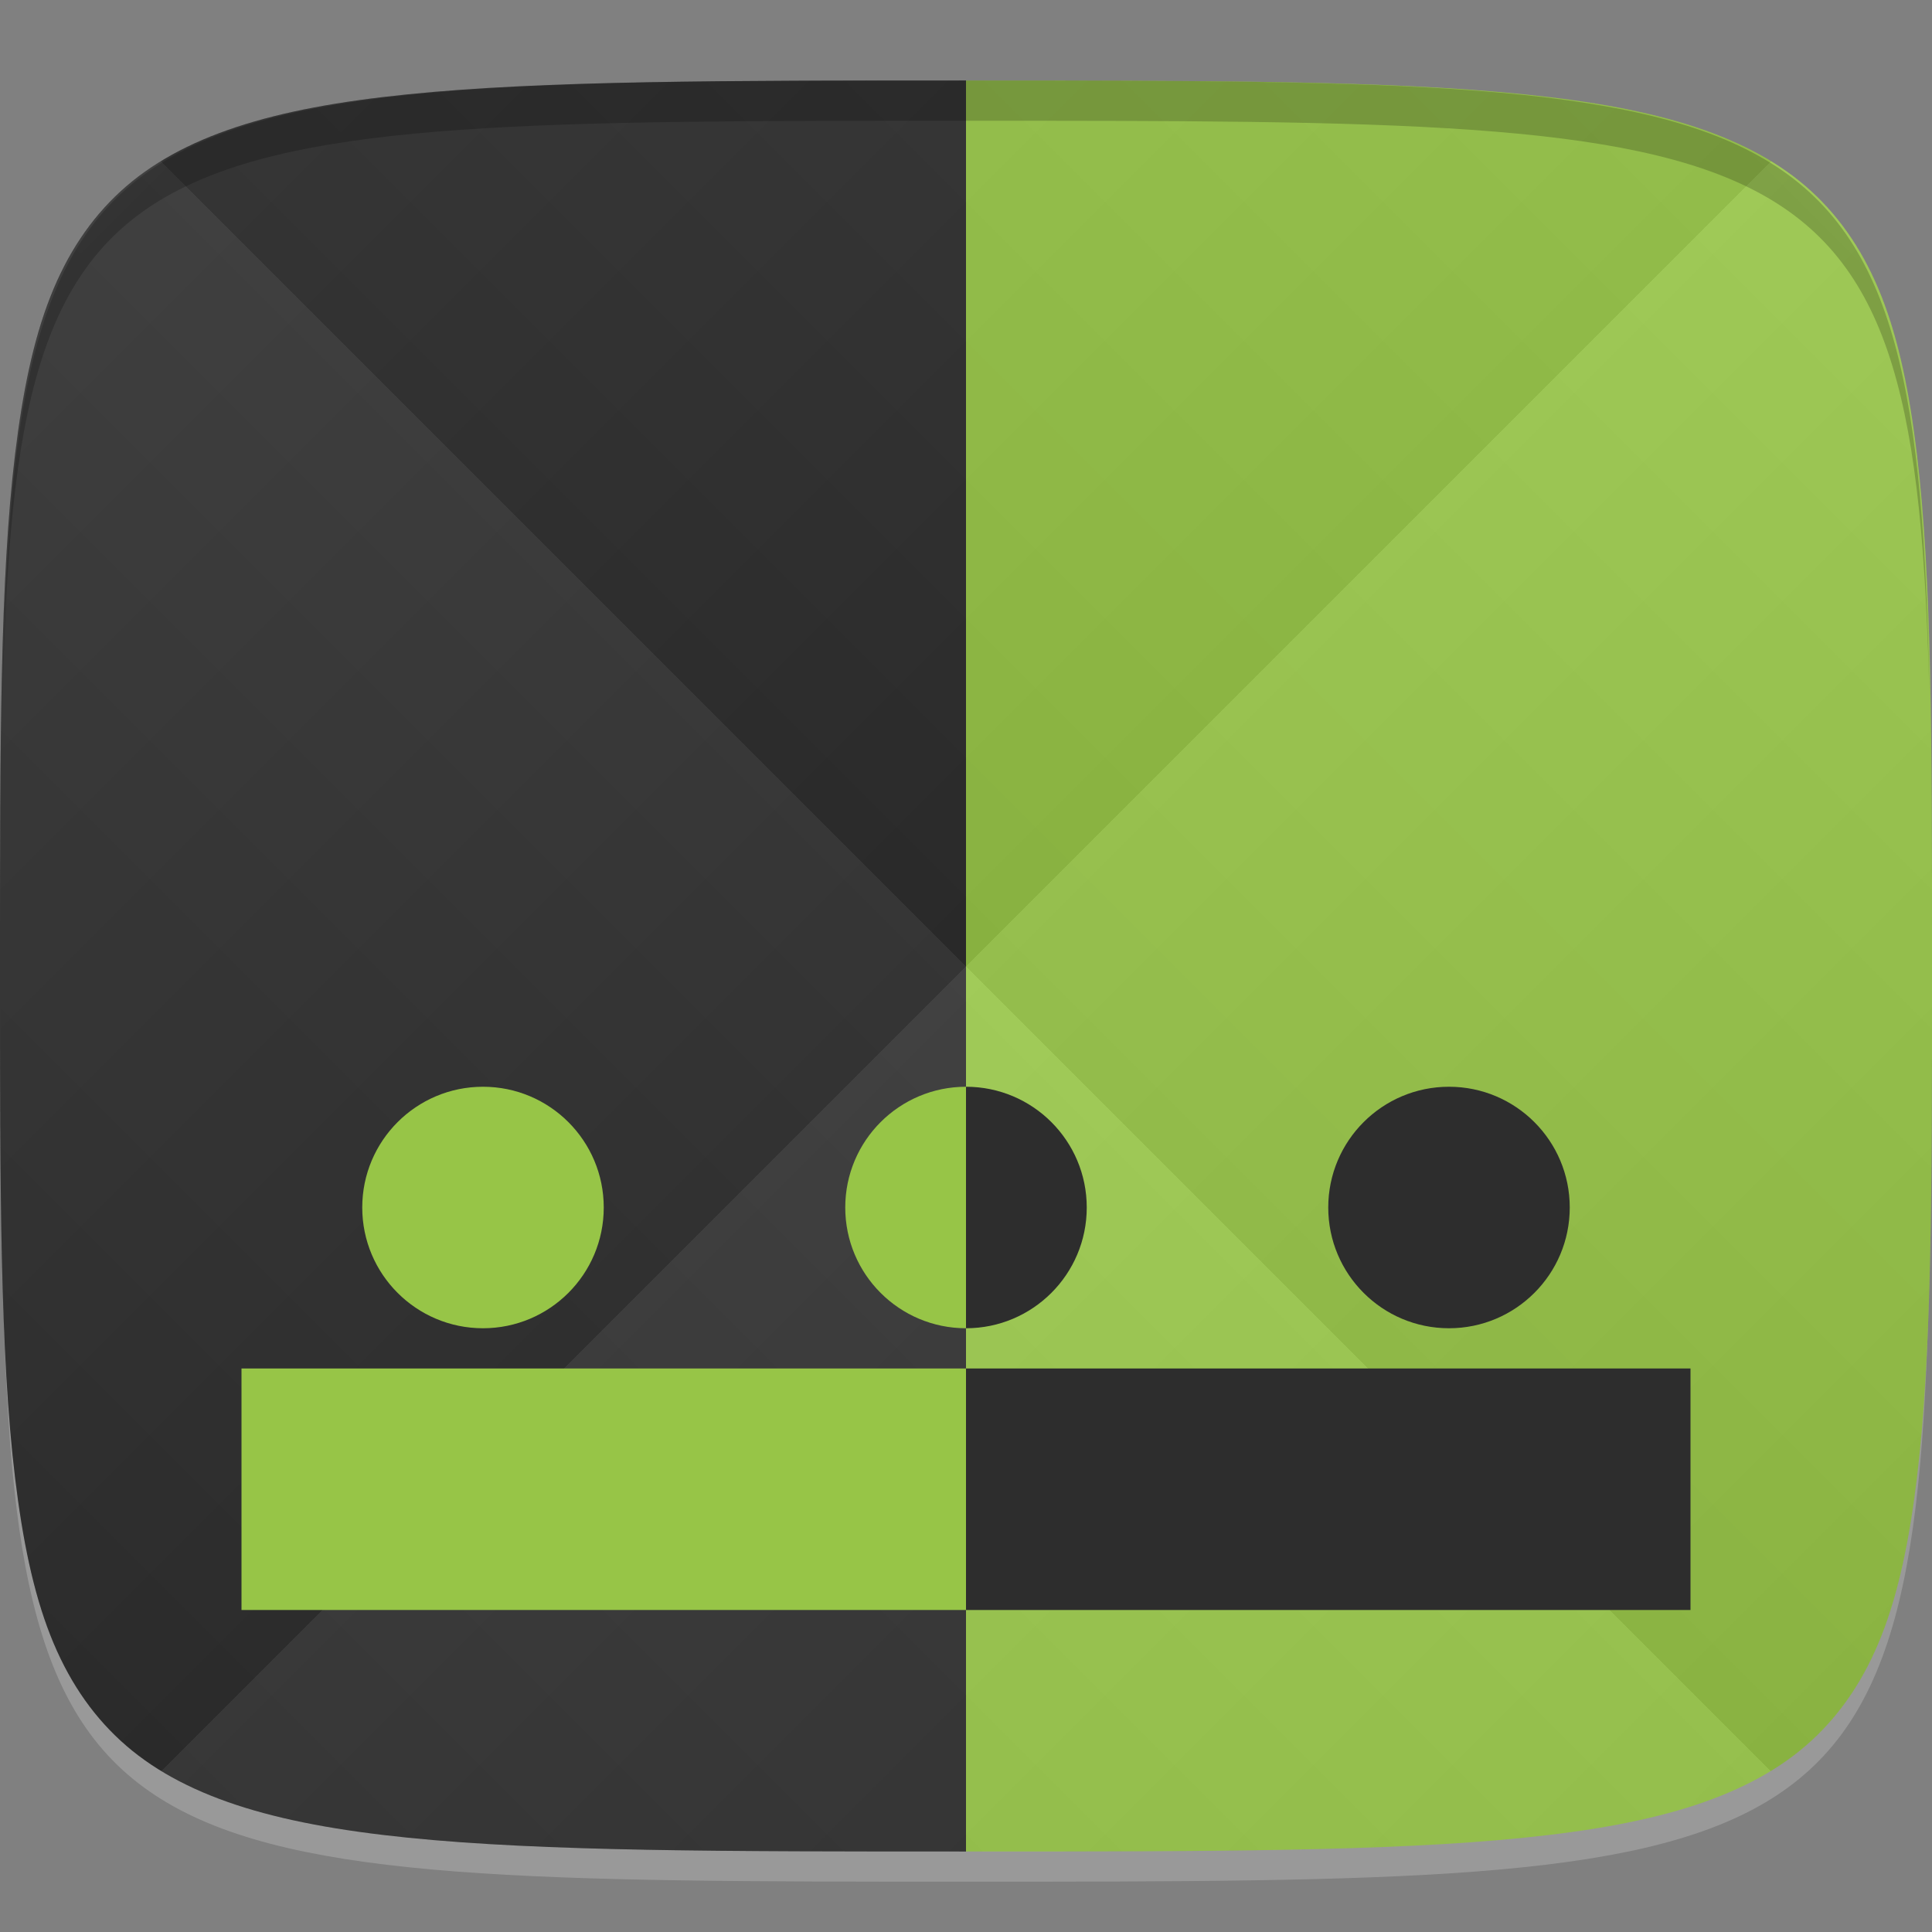 <?xml version="1.0" encoding="UTF-8" standalone="no"?>
<!-- Created with Inkscape (http://www.inkscape.org/) -->

<svg
   xmlns:dc="http://purl.org/dc/elements/1.1/"
   xmlns:cc="http://creativecommons.org/ns#"
   xmlns:rdf="http://www.w3.org/1999/02/22-rdf-syntax-ns#"
   xmlns:svg="http://www.w3.org/2000/svg"
   xmlns="http://www.w3.org/2000/svg"
   xmlns:xlink="http://www.w3.org/1999/xlink"
   xmlns:sodipodi="http://sodipodi.sourceforge.net/DTD/sodipodi-0.dtd"
   xmlns:inkscape="http://www.inkscape.org/namespaces/inkscape"
   width="48"
   height="48"
   id="svg2"
   version="1.1"
   inkscape:version="0.48.4 r9939"
   sodipodi:docname="nvdock.svg">
  <rect width="100%" height="100%" fill="#808080" stroke="none"/>
  <defs
     id="defs4">
    <linearGradient
       id="linearGradient3782">
      <stop
         style="stop-color:#000000;stop-opacity:1;"
         offset="0"
         id="stop3784" />
      <stop
         style="stop-color:#ffffff;stop-opacity:1;"
         offset="1"
         id="stop3786" />
    </linearGradient>
    <linearGradient
       inkscape:collect="always"
       xlink:href="#linearGradient3782"
       id="linearGradient3856"
       gradientUnits="userSpaceOnUse"
       gradientTransform="translate(-40,1004.362)"
       spreadMethod="repeat"
       x1="24"
       y1="24"
       x2="46"
       y2="2" />
    <linearGradient
       inkscape:collect="always"
       xlink:href="#linearGradient3782"
       id="linearGradient3858"
       gradientUnits="userSpaceOnUse"
       gradientTransform="translate(-40,1004.362)"
       spreadMethod="repeat"
       x1="24"
       y1="24"
       x2="2"
       y2="2" />
  </defs>
  <sodipodi:namedview
     id="base"
     pagecolor="#ffffff"
     bordercolor="#666666"
     borderopacity="1.0"
     inkscape:pageopacity="0.0"
     inkscape:pageshadow="2"
     inkscape:zoom="8.1906535"
     inkscape:cx="1.9562043"
     inkscape:cy="20.656522"
     inkscape:document-units="px"
     inkscape:current-layer="layer1"
     showgrid="true"
     inkscape:snap-bbox="true"
     inkscape:window-width="1301"
     inkscape:window-height="744"
     inkscape:window-x="65"
     inkscape:window-y="24"
     inkscape:window-maximized="1">
    <inkscape:grid
       type="xygrid"
       id="grid2985"
       empspacing="6"
       visible="true"
       enabled="true"
       snapvisiblegridlinesonly="true" />
  </sodipodi:namedview>
  <g
     inkscape:label="Layer 1"
     inkscape:groupmode="layer"
     id="layer1"
     transform="translate(0,-1004.362)">
    <path
       id="path3788"
       d="m 24,1051.112 c -21.272,0 -23.663,-0.089 -23.938,-15.406 0.328,14.403 2.938,14.406 23.938,14.406 21,0 23.609,0 23.938,-14.406 -0.275,15.317 -2.666,15.406 -23.938,15.406 z"
       style="opacity:0.2;fill:#ffffff;fill-opacity:1;stroke:none"
       inkscape:connector-curvature="0" />
    <path
       style="fill:#97c547;fill-opacity:1;stroke:none"
       d="M 24 2 L 24 46 C 30 46 34.5 46 37.875 45.656 C 39.562 45.484 40.953 45.23 42.125 44.844 C 43.297 44.457 44.25 43.938 45 43.25 C 45.75 42.562 46.328 41.699 46.75 40.625 C 47.172 39.551 47.438 38.266 47.625 36.719 C 48 33.625 48 29.5 48 24 C 48 18.5 48 14.375 47.625 11.281 C 47.438 9.734 47.172 8.449 46.75 7.375 C 46.328 6.301 45.75 5.438 45 4.75 C 44.25 4.062 43.297 3.543 42.125 3.156 C 40.953 2.769 39.562 2.516 37.875 2.344 C 34.5 2 30 2 24 2 z "
       transform="translate(0,1004.362)"
       id="path3773" />
    <path
       id="path3846"
       d="m 24,1006.362 0,44 c -6,0 -10.5,0 -13.875,-0.344 -1.688,-0.172 -3.078,-0.426 -4.25,-0.812 -1.172,-0.387 -2.125,-0.906 -2.875,-1.594 -0.75,-0.688 -1.328,-1.551 -1.75,-2.625 -0.422,-1.074 -0.688,-2.359 -0.875,-3.906 C 0,1037.987 0,1033.862 0,1028.362 c 0,-5.5 0,-9.625 0.375,-12.719 0.188,-1.547 0.453,-2.832 0.875,-3.906 0.422,-1.074 1,-1.938 1.75,-2.625 0.75,-0.688 1.703,-1.207 2.875,-1.594 1.172,-0.387 2.562,-0.641 4.25,-0.812 3.375,-0.344 7.875,-0.344 13.875,-0.344 z"
       style="fill:#2d2d2d;fill-opacity:1;stroke:none"
       inkscape:connector-curvature="0" />
    <g
       id="g3000"
       transform="translate(40,0)">
      <path
         style="opacity:0.05;fill:url(#linearGradient3856);fill-opacity:1;stroke:none"
         d="m -16,1006.362 c -6,0 -10.5,10e-5 -13.875,0.344 -1.688,0.172 -3.078,0.426 -4.25,0.812 -1.172,0.387 -2.125,0.906 -2.875,1.594 -0.75,0.688 -1.328,1.551 -1.75,2.625 -0.422,1.074 -0.688,2.36 -0.875,3.906 -0.375,3.094 -0.375,7.219 -0.375,12.719 0,5.5 0,9.625 0.375,12.719 0.188,1.547 0.453,2.832 0.875,3.906 0.422,1.074 1,1.938 1.75,2.625 0.75,0.688 1.703,1.207 2.875,1.594 1.172,0.387 2.562,0.641 4.25,0.812 3.375,0.344 7.875,0.344 13.875,0.344 6,0 10.5,0 13.875,-0.344 1.688,-0.172 3.078,-0.426 4.25,-0.812 1.172,-0.387 2.125,-0.906 2.875,-1.594 0.75,-0.688 1.328,-1.551 1.75,-2.625 0.422,-1.074 0.688,-2.359 0.875,-3.906 C 8,1037.987 8,1033.862 8,1028.362 c 0,-5.5 0,-9.625 -0.375,-12.719 -0.188,-1.547 -0.453,-2.832 -0.875,-3.906 -0.422,-1.074 -1,-1.938 -1.75,-2.625 -0.75,-0.688 -1.703,-1.207 -2.875,-1.594 -1.172,-0.387 -2.562,-0.641 -4.25,-0.812 C -5.5,1006.362 -10,1006.362 -16,1006.362 z"
         id="path2998"
         inkscape:connector-curvature="0" />
      <path
         inkscape:connector-curvature="0"
         id="path3772"
         d="m -16,1006.362 c -6,0 -10.5,10e-5 -13.875,0.344 -1.688,0.172 -3.078,0.426 -4.25,0.812 -1.172,0.387 -2.125,0.906 -2.875,1.594 -0.75,0.688 -1.328,1.551 -1.75,2.625 -0.422,1.074 -0.688,2.36 -0.875,3.906 -0.375,3.094 -0.375,7.219 -0.375,12.719 0,5.5 0,9.625 0.375,12.719 0.188,1.547 0.453,2.832 0.875,3.906 0.422,1.074 1,1.938 1.75,2.625 0.75,0.688 1.703,1.207 2.875,1.594 1.172,0.387 2.562,0.641 4.25,0.812 3.375,0.344 7.875,0.344 13.875,0.344 6,0 10.5,0 13.875,-0.344 1.688,-0.172 3.078,-0.426 4.25,-0.812 1.172,-0.387 2.125,-0.906 2.875,-1.594 0.75,-0.688 1.328,-1.551 1.75,-2.625 0.422,-1.074 0.688,-2.359 0.875,-3.906 C 8,1037.987 8,1033.862 8,1028.362 c 0,-5.5 0,-9.625 -0.375,-12.719 -0.188,-1.547 -0.453,-2.832 -0.875,-3.906 -0.422,-1.074 -1,-1.938 -1.75,-2.625 -0.75,-0.688 -1.703,-1.207 -2.875,-1.594 -1.172,-0.387 -2.562,-0.641 -4.25,-0.812 C -5.5,1006.362 -10,1006.362 -16,1006.362 z"
         style="opacity:0.05;fill:url(#linearGradient3858);fill-opacity:1;stroke:none" />
    </g>
    <path
       style="fill:#000000;fill-opacity:1;stroke:none;opacity:0.2"
       d="M 24 2 C 2.728 2 0.337 2.089 0.062 17.406 C 0.391 3.003 3 3 24 3 C 45 3 47.609 3.003 47.938 17.406 C 47.663 2.089 45.272 2 24 2 z "
       transform="translate(0,1004.362)"
       id="path3770" />
    <path
       style="opacity:1;fill:#97c547;fill-opacity:1;stroke:none"
       d="M 12 27 C 10.343 27 9 28.343 9 30 C 9 31.657 10.343 33 12 33 C 13.657 33 15 31.657 15 30 C 15 28.343 13.657 27 12 27 z M 24 27 C 22.343 27 21 28.343 21 30 C 21 31.657 22.343 33 24 33 L 24 27 z M 6 34 L 6 40 L 24 40 L 24 34 L 6 34 z "
       transform="translate(0,1004.362)"
       id="path3793" />
    <path
       style="opacity:1;fill:#2d2d2d;fill-opacity:1;stroke:none"
       d="M 24 27 L 24 33 C 25.657 33 27 31.657 27 30 C 27 28.343 25.657 27 24 27 z M 36 27 C 34.343 27 33 28.343 33 30 C 33 31.657 34.343 33 36 33 C 37.657 33 39 31.657 39 30 C 39 28.343 37.657 27 36 27 z M 24 34 L 24 40 L 42 40 L 42 34 L 24 34 z "
       transform="translate(0,1004.362)"
       id="path3791" />
  </g>
</svg>
